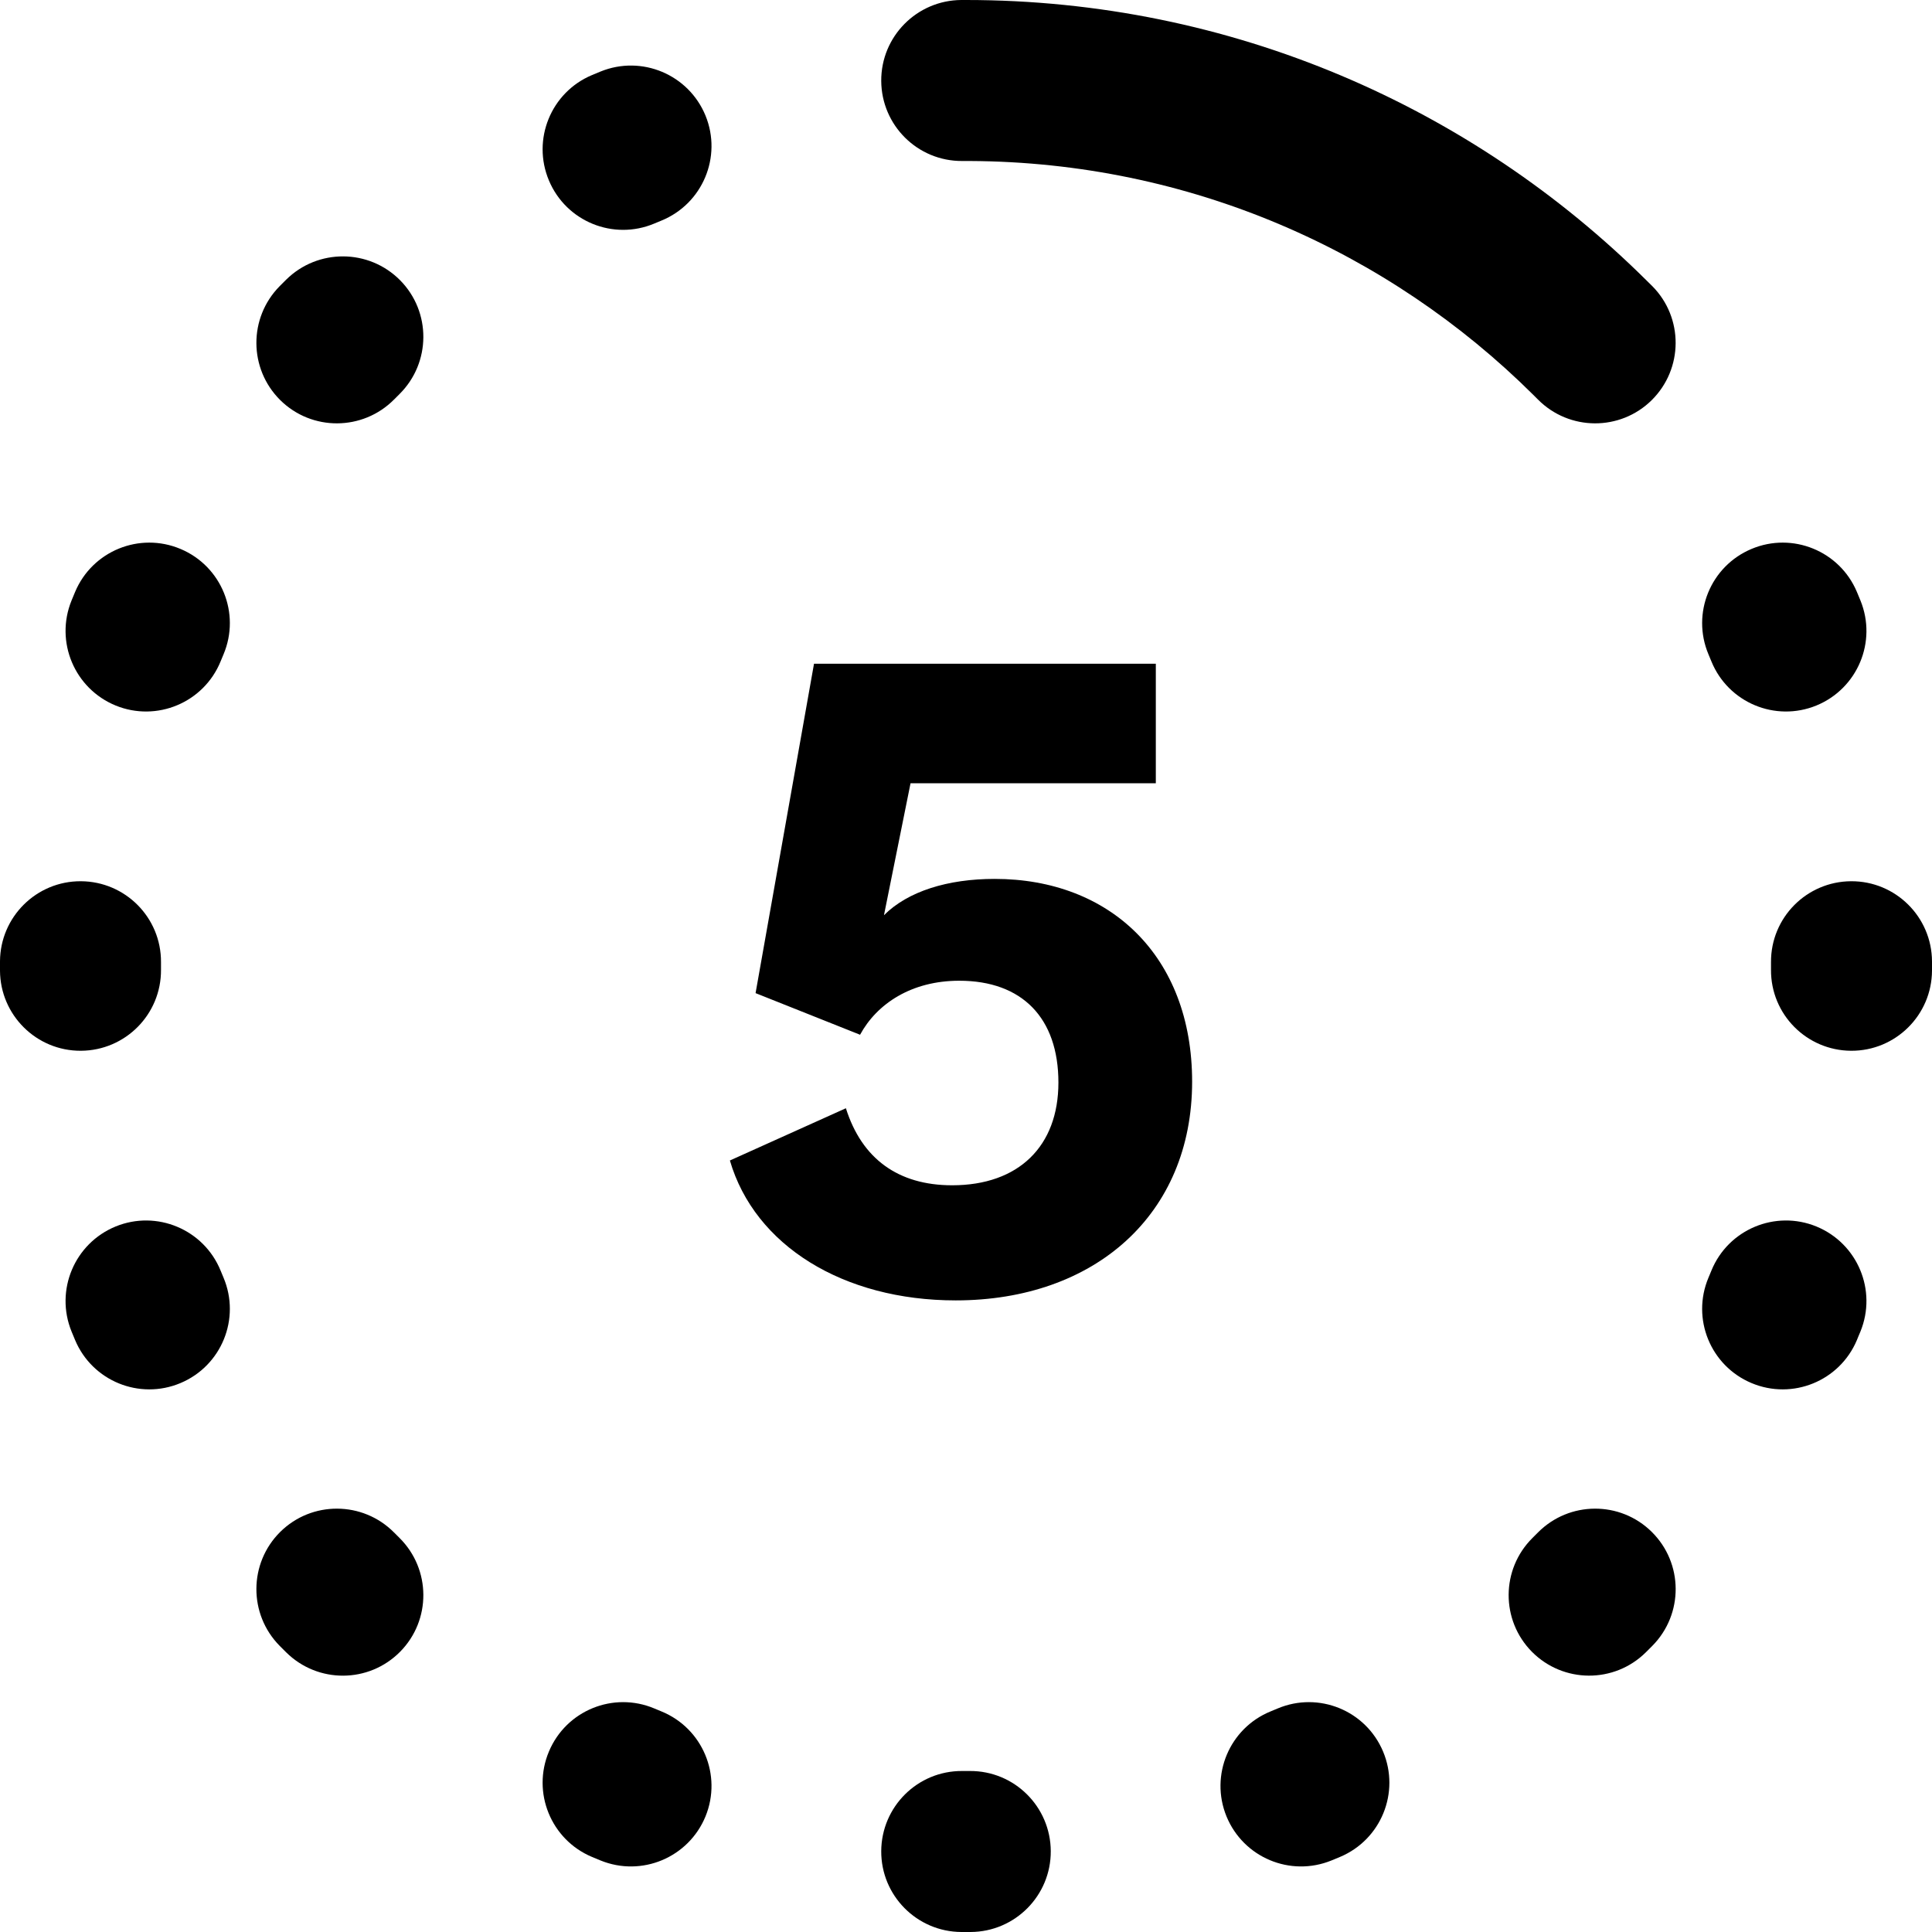 <svg width="24" height="24" viewBox="0 0 24 24" fill="none" xmlns="http://www.w3.org/2000/svg">
<path d="M11.942 0L12 0C15.299 0 18.289 1.333 20.457 3.487C20.48 3.509 20.503 3.532 20.526 3.555C20.915 3.948 20.911 4.581 20.519 4.97C20.127 5.358 19.494 5.355 19.105 4.963C19.086 4.944 19.067 4.925 19.047 4.905C17.249 3.119 14.779 2.013 12.048 2L12 2L11.952 2C11.399 2.003 10.95 1.557 10.947 1.005C10.944 0.453 11.39 0.003 11.942 0Z" fill="black"/>
<path d="M8.764 1.436C8.973 1.947 8.728 2.531 8.217 2.74C8.187 2.752 8.158 2.764 8.128 2.777C7.619 2.991 7.033 2.752 6.819 2.242C6.605 1.733 6.844 1.147 7.353 0.933C7.389 0.918 7.424 0.904 7.459 0.889C7.971 0.68 8.554 0.925 8.764 1.436Z" fill="black"/>
<path d="M4.97 3.481C5.358 3.873 5.355 4.506 4.963 4.895C4.94 4.918 4.918 4.94 4.895 4.963C4.506 5.355 3.873 5.358 3.481 4.97C3.089 4.581 3.086 3.948 3.474 3.555C3.501 3.528 3.528 3.501 3.555 3.474C3.948 3.086 4.581 3.089 4.97 3.481Z" fill="black"/>
<path d="M21.758 6.819C22.267 6.605 22.853 6.844 23.067 7.353C23.082 7.389 23.096 7.424 23.111 7.459C23.32 7.971 23.075 8.554 22.564 8.764C22.053 8.973 21.469 8.728 21.26 8.217C21.248 8.187 21.235 8.158 21.223 8.128C21.009 7.619 21.248 7.033 21.758 6.819Z" fill="black"/>
<path d="M2.242 6.819C2.752 7.033 2.991 7.619 2.777 8.128C2.764 8.158 2.752 8.187 2.74 8.217C2.531 8.728 1.947 8.973 1.436 8.764C0.925 8.554 0.68 7.971 0.889 7.459C0.904 7.424 0.918 7.389 0.933 7.353C1.147 6.844 1.733 6.605 2.242 6.819Z" fill="black"/>
<path d="M1.005 10.947C1.557 10.95 2.003 11.399 2 11.952L2 12L2 12.048C2.003 12.601 1.557 13.05 1.005 13.053C0.453 13.056 0.003 12.61 0 12.058L0 12L0 11.942C0.003 11.39 0.453 10.944 1.005 10.947Z" fill="black"/>
<path d="M22.995 10.947C23.547 10.944 23.997 11.39 24 11.942L24 12L24 12.058C23.997 12.61 23.547 13.056 22.995 13.053C22.443 13.05 21.997 12.601 22 12.048L22 12L22 11.952C21.997 11.399 22.443 10.95 22.995 10.947Z" fill="black"/>
<path d="M22.564 15.236C23.075 15.446 23.32 16.029 23.111 16.541L23.084 16.605L23.067 16.647C22.853 17.156 22.267 17.395 21.758 17.181C21.248 16.967 21.009 16.381 21.223 15.872L21.241 15.829L21.26 15.783C21.469 15.272 22.053 15.027 22.564 15.236Z" fill="black"/>
<path d="M1.436 15.236C1.947 15.027 2.531 15.272 2.74 15.783C2.752 15.813 2.764 15.842 2.777 15.872C2.991 16.381 2.752 16.967 2.242 17.181C1.733 17.395 1.147 17.156 0.933 16.647C0.918 16.611 0.904 16.576 0.889 16.541C0.68 16.029 0.925 15.446 1.436 15.236Z" fill="black"/>
<path d="M20.519 19.03C20.912 19.419 20.915 20.052 20.526 20.445C20.499 20.472 20.472 20.499 20.445 20.526C20.052 20.915 19.419 20.911 19.03 20.519C18.642 20.127 18.645 19.494 19.037 19.105L19.062 19.08L19.105 19.037C19.494 18.645 20.127 18.642 20.519 19.03Z" fill="black"/>
<path d="M3.481 19.03C3.873 18.642 4.506 18.645 4.895 19.037C4.918 19.06 4.94 19.082 4.963 19.105C5.355 19.494 5.358 20.127 4.97 20.519C4.581 20.912 3.948 20.915 3.555 20.526C3.528 20.499 3.501 20.472 3.474 20.445C3.086 20.052 3.089 19.419 3.481 19.03Z" fill="black"/>
<path d="M6.819 21.758C7.033 21.248 7.619 21.009 8.128 21.223C8.158 21.235 8.187 21.248 8.217 21.26C8.728 21.469 8.973 22.053 8.764 22.564C8.554 23.075 7.971 23.32 7.459 23.111C7.424 23.096 7.389 23.082 7.353 23.067C6.844 22.853 6.605 22.267 6.819 21.758Z" fill="black"/>
<path d="M17.181 21.758C17.395 22.267 17.156 22.853 16.647 23.067C16.611 23.082 16.576 23.096 16.541 23.111C16.029 23.32 15.446 23.075 15.236 22.564C15.027 22.053 15.272 21.469 15.783 21.26C15.813 21.248 15.842 21.235 15.872 21.223C16.381 21.009 16.967 21.248 17.181 21.758Z" fill="black"/>
<path d="M10.947 22.995C10.95 22.443 11.399 21.997 11.952 22L12 22L12.048 22C12.601 21.997 13.05 22.443 13.053 22.995C13.056 23.547 12.61 23.997 12.058 24L12 24L11.942 24C11.39 23.997 10.944 23.547 10.947 22.995Z" fill="black"/>
<path d="M12.356 10.918C13.786 10.918 14.809 11.875 14.809 13.437C14.809 15.087 13.599 16.154 11.872 16.154C10.475 16.154 9.375 15.472 9.067 14.416L10.508 13.767C10.706 14.394 11.157 14.724 11.828 14.724C12.653 14.724 13.148 14.24 13.148 13.448C13.148 12.645 12.697 12.183 11.916 12.183C11.322 12.183 10.893 12.469 10.684 12.854L9.386 12.337L10.112 8.245H14.358V9.73H11.311L10.981 11.369C11.278 11.072 11.773 10.918 12.356 10.918Z" fill="black"/>
</svg>
